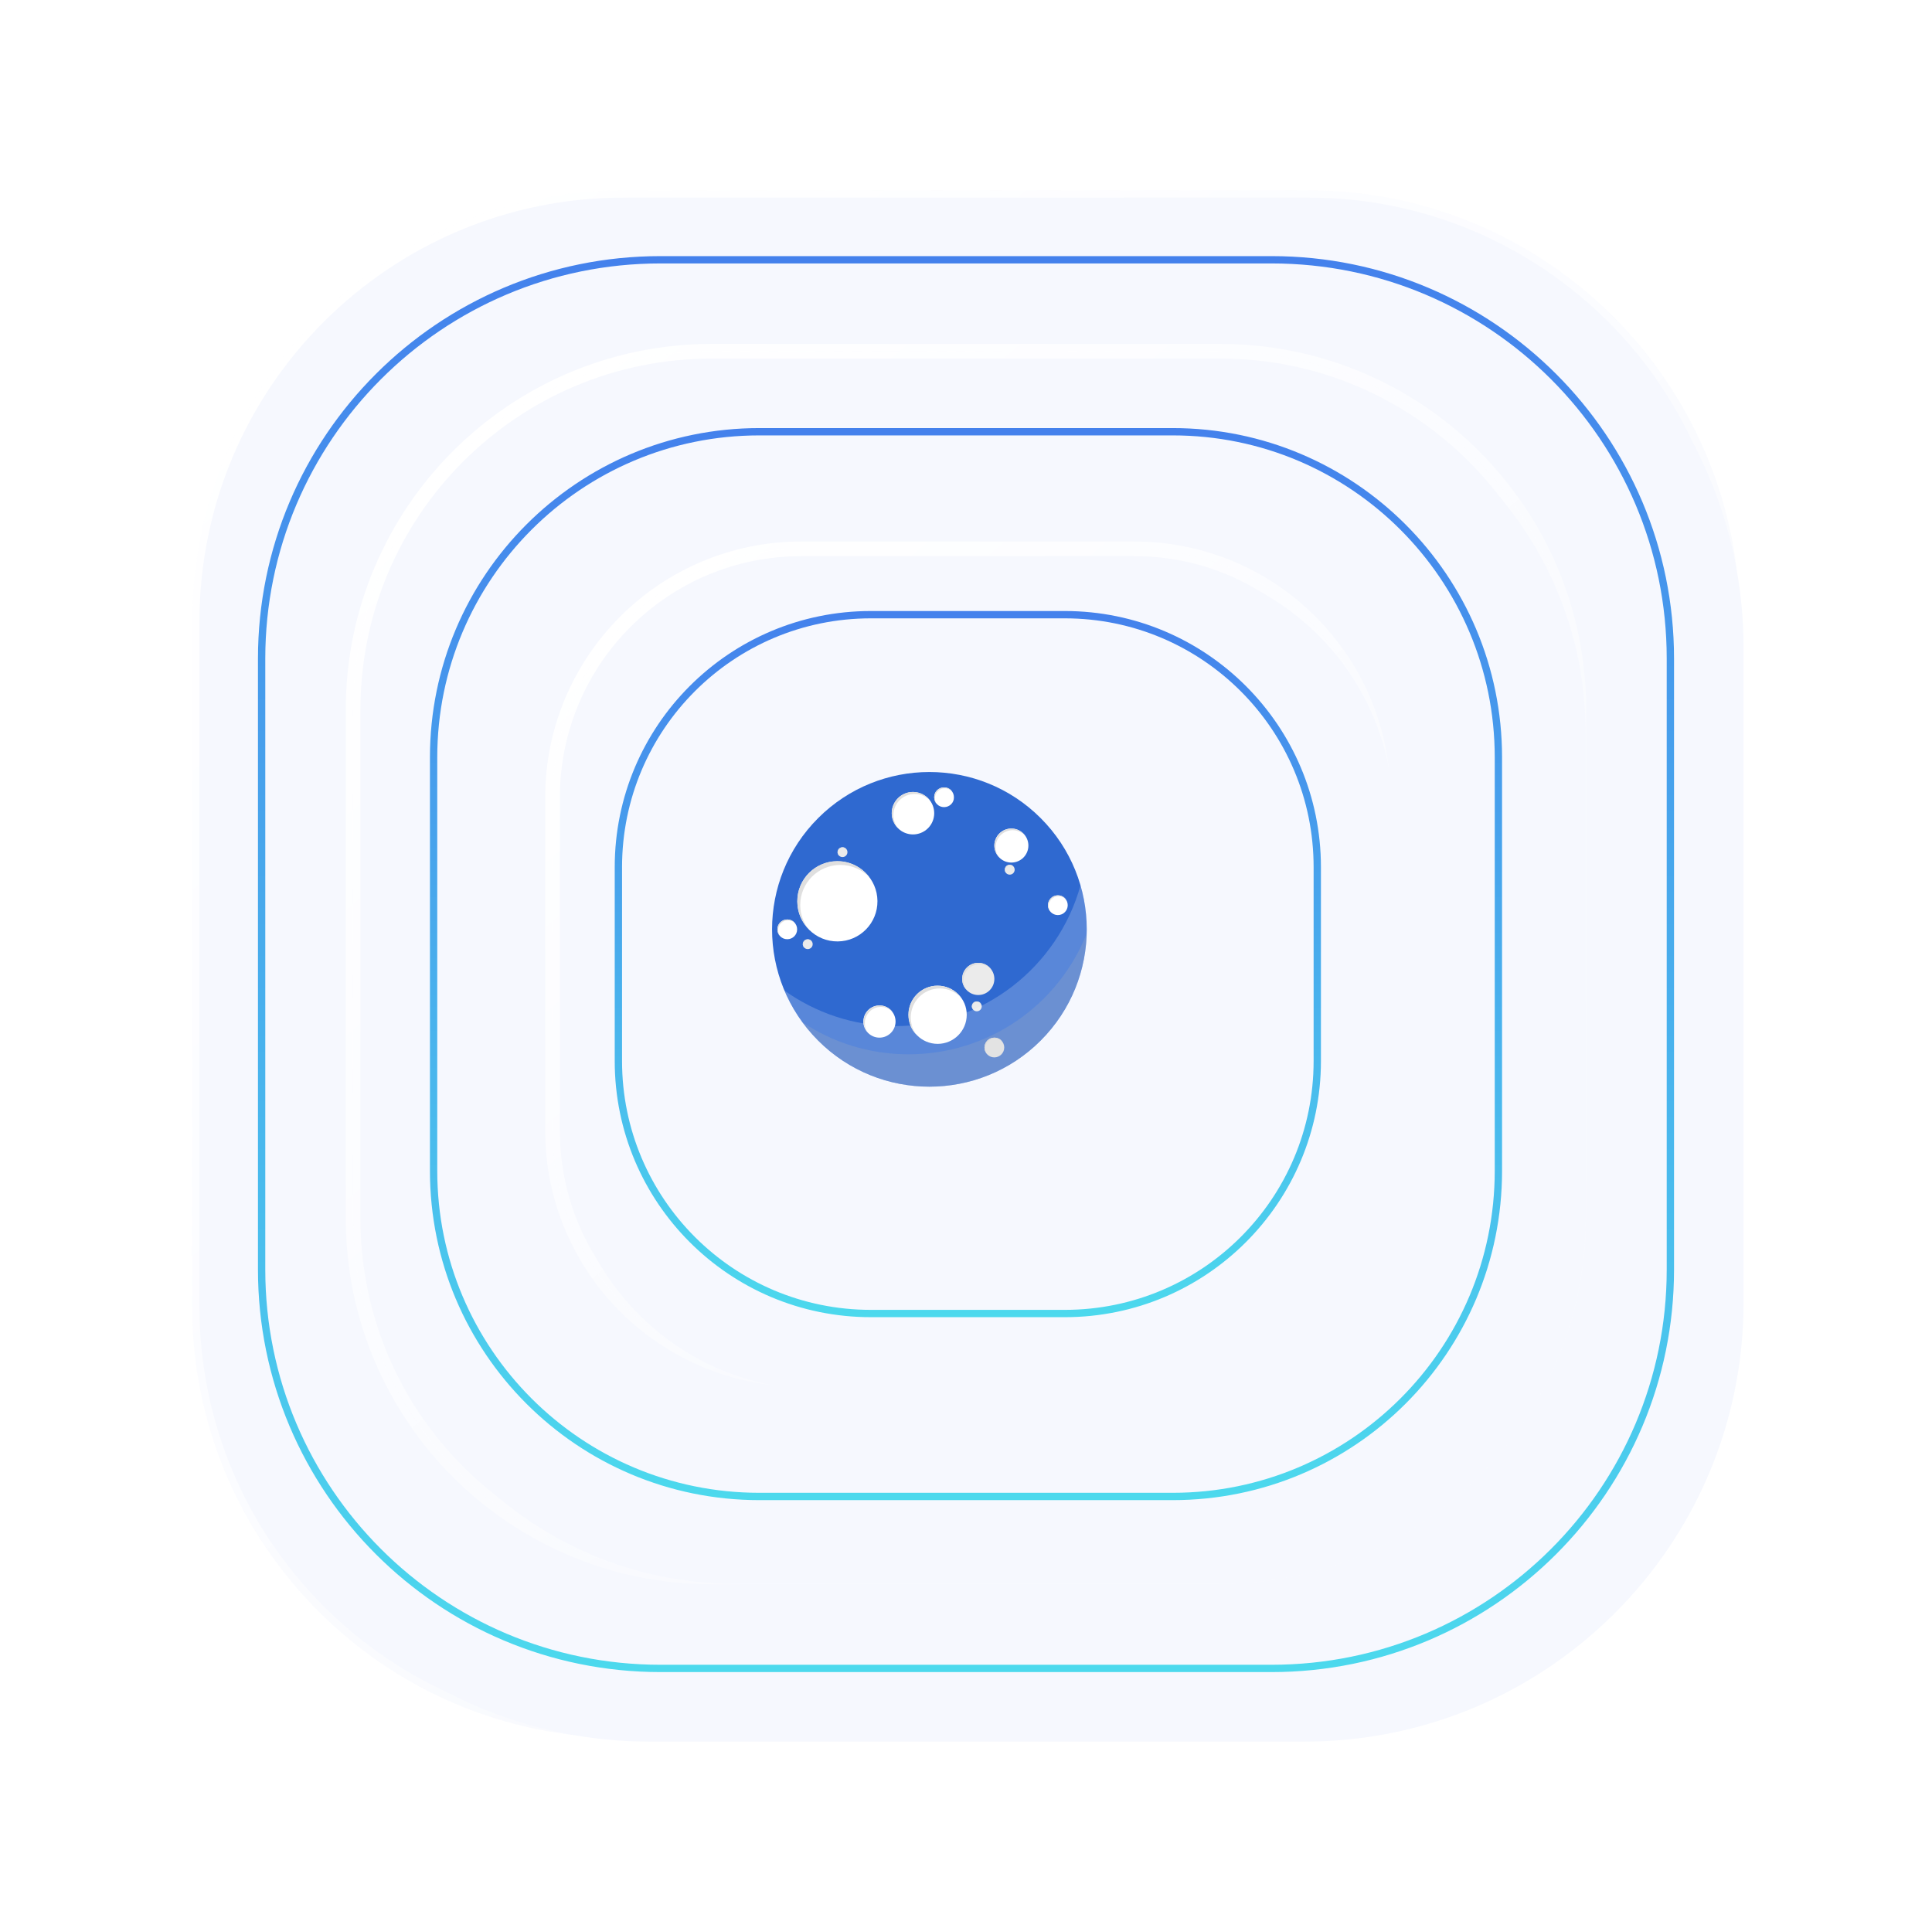 <svg width="528" height="527" viewBox="0 0 528 527" fill="none" xmlns="http://www.w3.org/2000/svg">
<g filter="url(#filter0_d)">
<path d="M347.5 42H160.5C95.33 42 42.5 94.83 42.5 160V347C42.5 412.17 95.33 465 160.5 465H347.5C412.67 465 465.5 412.17 465.5 347V160C465.5 94.83 412.67 42 347.5 42Z" fill="#F6F8FE" stroke="url(#paint0_linear)" stroke-width="4"/>
<g filter="url(#filter1_i)">
<path d="M343.5 44H164.5C98.226 44 44.5 97.726 44.5 164V343C44.5 409.274 98.226 463 164.5 463H343.5C409.774 463 463.5 409.274 463.5 343V164C463.5 97.726 409.774 44 343.5 44Z" fill="#F6F8FE"/>
</g>
<path d="M337.5 61H170.5C110.301 61 61.5 109.801 61.5 170V337C61.5 397.199 110.301 446 170.5 446H337.5C397.699 446 446.5 397.199 446.5 337V170C446.5 109.801 397.699 61 337.5 61Z" stroke="url(#paint1_linear)" stroke-width="2"/>
</g>
<g filter="url(#filter2_d)">
<path d="M323.5 86H184.5C130.376 86 86.5 129.876 86.5 184V323C86.5 377.124 130.376 421 184.5 421H323.5C377.624 421 421.5 377.124 421.5 323V184C421.5 129.876 377.624 86 323.5 86Z" fill="#F6F8FE" stroke="url(#paint2_linear)" stroke-width="4"/>
<g filter="url(#filter3_i)">
<path d="M320.325 87.175H187.676C132.447 87.175 87.676 131.947 87.676 187.176V319.824C87.676 375.053 132.447 419.824 187.676 419.824H320.325C375.553 419.824 420.325 375.053 420.325 319.824V187.176C420.325 131.947 375.553 87.175 320.325 87.175Z" fill="#F6F8FE"/>
</g>
<path d="M310.5 108H197.5C148.347 108 108.5 147.847 108.5 197V310C108.5 359.153 148.347 399 197.5 399H310.5C359.653 399 399.5 359.153 399.5 310V197C399.5 147.847 359.653 108 310.5 108Z" stroke="url(#paint3_linear)" stroke-width="2"/>
</g>
<g filter="url(#filter4_d)">
<path d="M300 140H209C171.445 140 141 170.445 141 208V299C141 336.555 171.445 367 209 367H300C337.555 367 368 336.555 368 299V208C368 170.445 337.555 140 300 140Z" fill="#F6F8FE" stroke="url(#paint4_linear)" stroke-width="4"/>
<g filter="url(#filter5_i)">
<path d="M297.836 140.164H211.164C172.504 140.164 141.164 171.504 141.164 210.164V296.836C141.164 335.496 172.504 366.836 211.164 366.836H297.836C336.496 366.836 367.836 335.496 367.836 296.836V210.164C367.836 171.504 336.496 140.164 297.836 140.164Z" fill="#F6F8FE"/>
</g>
<path d="M281 158H228C189.892 158 159 188.892 159 227V280C159 318.108 189.892 349 228 349H281C319.108 349 350 318.108 350 280V227C350 188.892 319.108 158 281 158Z" stroke="url(#paint5_linear)" stroke-width="2"/>
</g>
<path d="M284.405 284.405C301.197 267.613 301.197 240.387 284.405 223.595C267.613 206.802 240.387 206.802 223.594 223.595C206.802 240.387 206.802 267.613 223.594 284.405C240.387 301.198 267.613 301.198 284.405 284.405Z" fill="#2F69D0"/>
<path d="M256.25 285.3C260.641 285.3 264.2 281.741 264.2 277.35C264.2 272.959 260.641 269.4 256.25 269.4C251.859 269.4 248.3 272.959 248.3 277.35C248.3 281.741 251.859 285.3 256.25 285.3Z" fill="white"/>
<path d="M248.9 278.1C248.9 273.7 252.45 270.15 256.85 270.15C259.15 270.15 261.2 271.15 262.65 272.7C261.2 270.7 258.85 269.4 256.2 269.4C251.8 269.4 248.25 272.95 248.25 277.35C248.25 279.45 249.05 281.35 250.4 282.75C249.5 281.45 248.9 279.85 248.9 278.1Z" fill="#DFDFDF"/>
<path d="M228.952 257.301C234.999 257.246 239.856 252.298 239.801 246.25C239.745 240.203 234.797 235.346 228.75 235.401C222.702 235.457 217.845 240.405 217.901 246.452C217.956 252.5 222.904 257.357 228.952 257.301Z" fill="white"/>
<path d="M218.7 247.35C218.7 241.3 223.6 236.4 229.65 236.4C232.85 236.4 235.7 237.75 237.7 239.9C235.7 237.15 232.5 235.35 228.85 235.35C222.8 235.35 217.9 240.25 217.9 246.3C217.9 249.2 219 251.8 220.85 253.75C219.5 252 218.7 249.75 218.7 247.35Z" fill="#DFDFDF"/>
<path d="M276.4 235.75C278.968 235.75 281.05 233.668 281.05 231.1C281.05 228.532 278.968 226.45 276.4 226.45C273.832 226.45 271.75 228.532 271.75 231.1C271.75 233.668 273.832 235.75 276.4 235.75Z" fill="white"/>
<path d="M272.1 231.55C272.1 229 274.2 226.9 276.75 226.9C278.1 226.9 279.3 227.5 280.15 228.4C279.3 227.25 277.95 226.45 276.4 226.45C273.85 226.45 271.75 228.55 271.75 231.1C271.75 232.3 272.25 233.45 273 234.25C272.4 233.5 272.1 232.55 272.1 231.55Z" fill="#DFDFDF"/>
<path d="M253.614 226.361C255.879 224.096 255.879 220.424 253.614 218.159C251.349 215.894 247.676 215.894 245.411 218.159C243.146 220.424 243.146 224.096 245.411 226.361C247.676 228.626 251.349 228.626 253.614 226.361Z" fill="white"/>
<path d="M244.15 222.8C244.15 219.6 246.75 217 249.95 217C251.65 217 253.15 217.7 254.2 218.85C253.15 217.4 251.45 216.45 249.5 216.45C246.3 216.45 243.7 219.05 243.7 222.25C243.7 223.75 244.3 225.15 245.25 226.2C244.6 225.2 244.15 224.05 244.15 222.8Z" fill="#DFDFDF"/>
<path d="M258 220.6C256.5 220.6 255.3 219.4 255.3 217.9C255.3 216.4 256.5 215.2 258 215.2C259.5 215.2 260.7 216.4 260.7 217.9C260.75 219.4 259.5 220.6 258 220.6Z" fill="white"/>
<path d="M255.5 218.15C255.5 216.65 256.7 215.45 258.2 215.45C259 215.45 259.7 215.8 260.2 216.3C259.7 215.6 258.9 215.2 258 215.2C256.5 215.2 255.3 216.4 255.3 217.9C255.3 218.6 255.6 219.25 256 219.75C255.7 219.3 255.5 218.75 255.5 218.15Z" fill="#DFDFDF"/>
<path d="M215.15 256.7C213.65 256.7 212.45 255.5 212.45 254C212.45 252.5 213.65 251.3 215.15 251.3C216.65 251.3 217.85 252.5 217.85 254C217.85 255.5 216.65 256.7 215.15 256.7Z" fill="white"/>
<path d="M212.65 254.25C212.65 252.75 213.85 251.55 215.35 251.55C216.15 251.55 216.85 251.9 217.35 252.4C216.85 251.7 216.05 251.3 215.15 251.3C213.65 251.3 212.45 252.5 212.45 254C212.45 254.7 212.75 255.35 213.15 255.85C212.85 255.4 212.65 254.85 212.65 254.25Z" fill="#DFDFDF"/>
<path d="M230.25 234.25C229.5 234.25 228.9 233.65 228.9 232.9C228.9 232.15 229.5 231.55 230.25 231.55C231 231.55 231.6 232.15 231.6 232.9C231.6 233.65 231 234.25 230.25 234.25Z" fill="#EBEBEB"/>
<path d="M229 233.05C229 232.3 229.6 231.7 230.35 231.7C230.75 231.7 231.1 231.85 231.35 232.15C231.1 231.8 230.7 231.6 230.25 231.6C229.5 231.6 228.9 232.2 228.9 232.95C228.9 233.3 229.05 233.65 229.25 233.85C229.1 233.6 229 233.35 229 233.05Z" fill="#DFDFDF"/>
<path d="M220.75 259.4C220 259.4 219.4 258.8 219.4 258.05C219.4 257.3 220 256.7 220.75 256.7C221.5 256.7 222.1 257.3 222.1 258.05C222.1 258.8 221.5 259.4 220.75 259.4Z" fill="#EBEBEB"/>
<path d="M219.5 258.2C219.5 257.45 220.1 256.85 220.85 256.85C221.25 256.85 221.6 257 221.85 257.3C221.6 256.95 221.2 256.75 220.75 256.75C220 256.75 219.4 257.35 219.4 258.1C219.4 258.45 219.55 258.8 219.75 259C219.6 258.75 219.5 258.5 219.5 258.2Z" fill="#DFDFDF"/>
<path d="M266.95 276.4C266.2 276.4 265.6 275.8 265.6 275.05C265.6 274.3 266.2 273.7 266.95 273.7C267.7 273.7 268.3 274.3 268.3 275.05C268.3 275.8 267.7 276.4 266.95 276.4Z" fill="#EBEBEB"/>
<path d="M265.7 275.15C265.7 274.4 266.3 273.8 267.05 273.8C267.45 273.8 267.8 273.95 268.05 274.25C267.8 273.9 267.4 273.7 266.95 273.7C266.2 273.7 265.6 274.3 265.6 275.05C265.6 275.4 265.75 275.75 265.95 275.95C265.8 275.75 265.7 275.45 265.7 275.15Z" fill="#DFDFDF"/>
<path d="M275.95 239.05C275.2 239.05 274.6 238.45 274.6 237.7C274.6 236.95 275.2 236.35 275.95 236.35C276.7 236.35 277.3 236.95 277.3 237.7C277.3 238.45 276.7 239.05 275.95 239.05Z" fill="#EBEBEB"/>
<path d="M274.7 237.8C274.7 237.05 275.3 236.45 276.05 236.45C276.45 236.45 276.8 236.6 277.05 236.9C276.8 236.55 276.4 236.35 275.95 236.35C275.2 236.35 274.6 236.95 274.6 237.7C274.6 238.05 274.75 238.4 274.95 238.6C274.8 238.4 274.7 238.1 274.7 237.8Z" fill="#DFDFDF"/>
<path d="M289.1 250.1C290.591 250.1 291.8 248.891 291.8 247.4C291.8 245.909 290.591 244.7 289.1 244.7C287.609 244.7 286.4 245.909 286.4 247.4C286.4 248.891 287.609 250.1 289.1 250.1Z" fill="white"/>
<path d="M286.6 247.65C286.6 246.15 287.8 244.95 289.3 244.95C290.1 244.95 290.8 245.3 291.3 245.8C290.8 245.1 290 244.7 289.1 244.7C287.6 244.7 286.4 245.9 286.4 247.4C286.4 248.1 286.7 248.75 287.1 249.25C286.8 248.8 286.6 248.25 286.6 247.65Z" fill="#DFDFDF"/>
<path d="M271.75 289C270.25 289 269.05 287.8 269.05 286.3C269.05 284.8 270.25 283.6 271.75 283.6C273.25 283.6 274.45 284.8 274.45 286.3C274.45 287.8 273.2 289 271.75 289Z" fill="#EBEBEB"/>
<path d="M269.25 286.55C269.25 285.05 270.45 283.85 271.95 283.85C272.75 283.85 273.45 284.2 273.95 284.7C273.45 284 272.65 283.6 271.75 283.6C270.25 283.6 269.05 284.8 269.05 286.3C269.05 287 269.35 287.65 269.75 288.15C269.4 287.7 269.25 287.15 269.25 286.55Z" fill="#DFDFDF"/>
<path d="M267.35 271.95C269.78 271.95 271.75 269.98 271.75 267.55C271.75 265.12 269.78 263.15 267.35 263.15C264.92 263.15 262.95 265.12 262.95 267.55C262.95 269.98 264.92 271.95 267.35 271.95Z" fill="#EBEBEB"/>
<path d="M263.3 267.95C263.3 265.55 265.25 263.55 267.7 263.55C268.95 263.55 270.1 264.1 270.9 264.95C270.1 263.85 268.8 263.15 267.35 263.15C264.95 263.15 262.95 265.1 262.95 267.55C262.95 268.7 263.4 269.75 264.1 270.5C263.6 269.8 263.3 268.9 263.3 267.95Z" fill="#DFDFDF"/>
<path d="M240.35 283.6C242.78 283.6 244.75 281.63 244.75 279.2C244.75 276.77 242.78 274.8 240.35 274.8C237.92 274.8 235.95 276.77 235.95 279.2C235.95 281.63 237.92 283.6 240.35 283.6Z" fill="white"/>
<path d="M236.35 279.6C236.35 277.2 238.3 275.2 240.75 275.2C242 275.2 243.15 275.75 243.95 276.6C243.15 275.5 241.85 274.8 240.4 274.8C238 274.8 236 276.75 236 279.2C236 280.35 236.45 281.4 237.15 282.15C236.65 281.45 236.35 280.55 236.35 279.6Z" fill="#DFDFDF"/>
<path opacity="0.2" d="M244.5 280.45C233.25 280.4 222.9 276.8 214.4 270.75C220.9 286.1 236.1 296.9 253.8 297C277.55 297.1 296.9 277.95 297 254.2C297 249.95 296.4 245.85 295.3 241.95C289.15 264.2 268.7 280.55 244.5 280.45Z" fill="white"/>
<path opacity="0.2" d="M248.05 288.15C237.4 288.1 227.55 284.9 219.3 279.4C227.1 290 239.6 296.9 253.8 297C277.2 297.1 296.3 278.5 296.95 255.25C289.2 274.65 270.2 288.25 248.05 288.15Z" fill="#B8B8B8"/>
<defs>
<filter id="filter0_d" x="0.5" y="0" width="527" height="527" filterUnits="userSpaceOnUse" color-interpolation-filters="sRGB">
<feFlood flood-opacity="0" result="BackgroundImageFix"/>
<feColorMatrix in="SourceAlpha" type="matrix" values="0 0 0 0 0 0 0 0 0 0 0 0 0 0 0 0 0 0 127 0"/>
<feOffset dx="10" dy="10"/>
<feGaussianBlur stdDeviation="25"/>
<feColorMatrix type="matrix" values="0 0 0 0 0.772 0 0 0 0 0.807 0 0 0 0 0.946 0 0 0 1 0"/>
<feBlend mode="normal" in2="BackgroundImageFix" result="effect1_dropShadow"/>
<feBlend mode="normal" in="SourceGraphic" in2="effect1_dropShadow" result="shape"/>
</filter>
<filter id="filter1_i" x="44.5" y="44" width="422" height="422" filterUnits="userSpaceOnUse" color-interpolation-filters="sRGB">
<feFlood flood-opacity="0" result="BackgroundImageFix"/>
<feBlend mode="normal" in="SourceGraphic" in2="BackgroundImageFix" result="shape"/>
<feColorMatrix in="SourceAlpha" type="matrix" values="0 0 0 0 0 0 0 0 0 0 0 0 0 0 0 0 0 0 127 0" result="hardAlpha"/>
<feOffset dx="3" dy="3"/>
<feGaussianBlur stdDeviation="10"/>
<feComposite in2="hardAlpha" operator="arithmetic" k2="-1" k3="1"/>
<feColorMatrix type="matrix" values="0 0 0 0 0.906 0 0 0 0 0.937 0 0 0 0 0.98 0 0 0 1 0"/>
<feBlend mode="normal" in2="shape" result="effect1_innerShadow"/>
</filter>
<filter id="filter2_d" x="44.5" y="44" width="439" height="439" filterUnits="userSpaceOnUse" color-interpolation-filters="sRGB">
<feFlood flood-opacity="0" result="BackgroundImageFix"/>
<feColorMatrix in="SourceAlpha" type="matrix" values="0 0 0 0 0 0 0 0 0 0 0 0 0 0 0 0 0 0 127 0"/>
<feOffset dx="10" dy="10"/>
<feGaussianBlur stdDeviation="25"/>
<feColorMatrix type="matrix" values="0 0 0 0 0.772 0 0 0 0 0.807 0 0 0 0 0.946 0 0 0 1 0"/>
<feBlend mode="normal" in2="BackgroundImageFix" result="effect1_dropShadow"/>
<feBlend mode="normal" in="SourceGraphic" in2="effect1_dropShadow" result="shape"/>
</filter>
<filter id="filter3_i" x="87.676" y="87.175" width="335.649" height="335.649" filterUnits="userSpaceOnUse" color-interpolation-filters="sRGB">
<feFlood flood-opacity="0" result="BackgroundImageFix"/>
<feBlend mode="normal" in="SourceGraphic" in2="BackgroundImageFix" result="shape"/>
<feColorMatrix in="SourceAlpha" type="matrix" values="0 0 0 0 0 0 0 0 0 0 0 0 0 0 0 0 0 0 127 0" result="hardAlpha"/>
<feOffset dx="3" dy="3"/>
<feGaussianBlur stdDeviation="10"/>
<feComposite in2="hardAlpha" operator="arithmetic" k2="-1" k3="1"/>
<feColorMatrix type="matrix" values="0 0 0 0 0.906 0 0 0 0 0.937 0 0 0 0 0.98 0 0 0 1 0"/>
<feBlend mode="normal" in2="shape" result="effect1_innerShadow"/>
</filter>
<filter id="filter4_d" x="99" y="98" width="331" height="331" filterUnits="userSpaceOnUse" color-interpolation-filters="sRGB">
<feFlood flood-opacity="0" result="BackgroundImageFix"/>
<feColorMatrix in="SourceAlpha" type="matrix" values="0 0 0 0 0 0 0 0 0 0 0 0 0 0 0 0 0 0 127 0"/>
<feOffset dx="10" dy="10"/>
<feGaussianBlur stdDeviation="25"/>
<feColorMatrix type="matrix" values="0 0 0 0 0.772 0 0 0 0 0.807 0 0 0 0 0.946 0 0 0 1 0"/>
<feBlend mode="normal" in2="BackgroundImageFix" result="effect1_dropShadow"/>
<feBlend mode="normal" in="SourceGraphic" in2="effect1_dropShadow" result="shape"/>
</filter>
<filter id="filter5_i" x="141.164" y="140.164" width="229.672" height="229.672" filterUnits="userSpaceOnUse" color-interpolation-filters="sRGB">
<feFlood flood-opacity="0" result="BackgroundImageFix"/>
<feBlend mode="normal" in="SourceGraphic" in2="BackgroundImageFix" result="shape"/>
<feColorMatrix in="SourceAlpha" type="matrix" values="0 0 0 0 0 0 0 0 0 0 0 0 0 0 0 0 0 0 127 0" result="hardAlpha"/>
<feOffset dx="3" dy="3"/>
<feGaussianBlur stdDeviation="10"/>
<feComposite in2="hardAlpha" operator="arithmetic" k2="-1" k3="1"/>
<feColorMatrix type="matrix" values="0 0 0 0 0.906 0 0 0 0 0.937 0 0 0 0 0.98 0 0 0 1 0"/>
<feBlend mode="normal" in2="shape" result="effect1_innerShadow"/>
</filter>
<linearGradient id="paint0_linear" x1="83.5" y1="51.5" x2="423" y2="456" gradientUnits="userSpaceOnUse">
<stop stop-color="white"/>
<stop offset="1" stop-color="white" stop-opacity="0"/>
</linearGradient>
<linearGradient id="paint1_linear" x1="254" y1="60" x2="254" y2="447" gradientUnits="userSpaceOnUse">
<stop stop-color="#4481EC"/>
<stop offset="1" stop-color="#4CD9ED"/>
</linearGradient>
<linearGradient id="paint2_linear" x1="118.638" y1="93.13" x2="388.171" y2="414.267" gradientUnits="userSpaceOnUse">
<stop stop-color="white"/>
<stop offset="1" stop-color="white" stop-opacity="0"/>
</linearGradient>
<linearGradient id="paint3_linear" x1="254" y1="107" x2="254" y2="400" gradientUnits="userSpaceOnUse">
<stop stop-color="#4481EC"/>
<stop offset="1" stop-color="#4CD9ED"/>
</linearGradient>
<linearGradient id="paint4_linear" x1="162.262" y1="144.221" x2="345.926" y2="363.049" gradientUnits="userSpaceOnUse">
<stop stop-color="white"/>
<stop offset="1" stop-color="white" stop-opacity="0"/>
</linearGradient>
<linearGradient id="paint5_linear" x1="254.5" y1="157" x2="254.5" y2="350" gradientUnits="userSpaceOnUse">
<stop stop-color="#4481EC"/>
<stop offset="1" stop-color="#4CD9ED"/>
</linearGradient>
</defs>
</svg>
